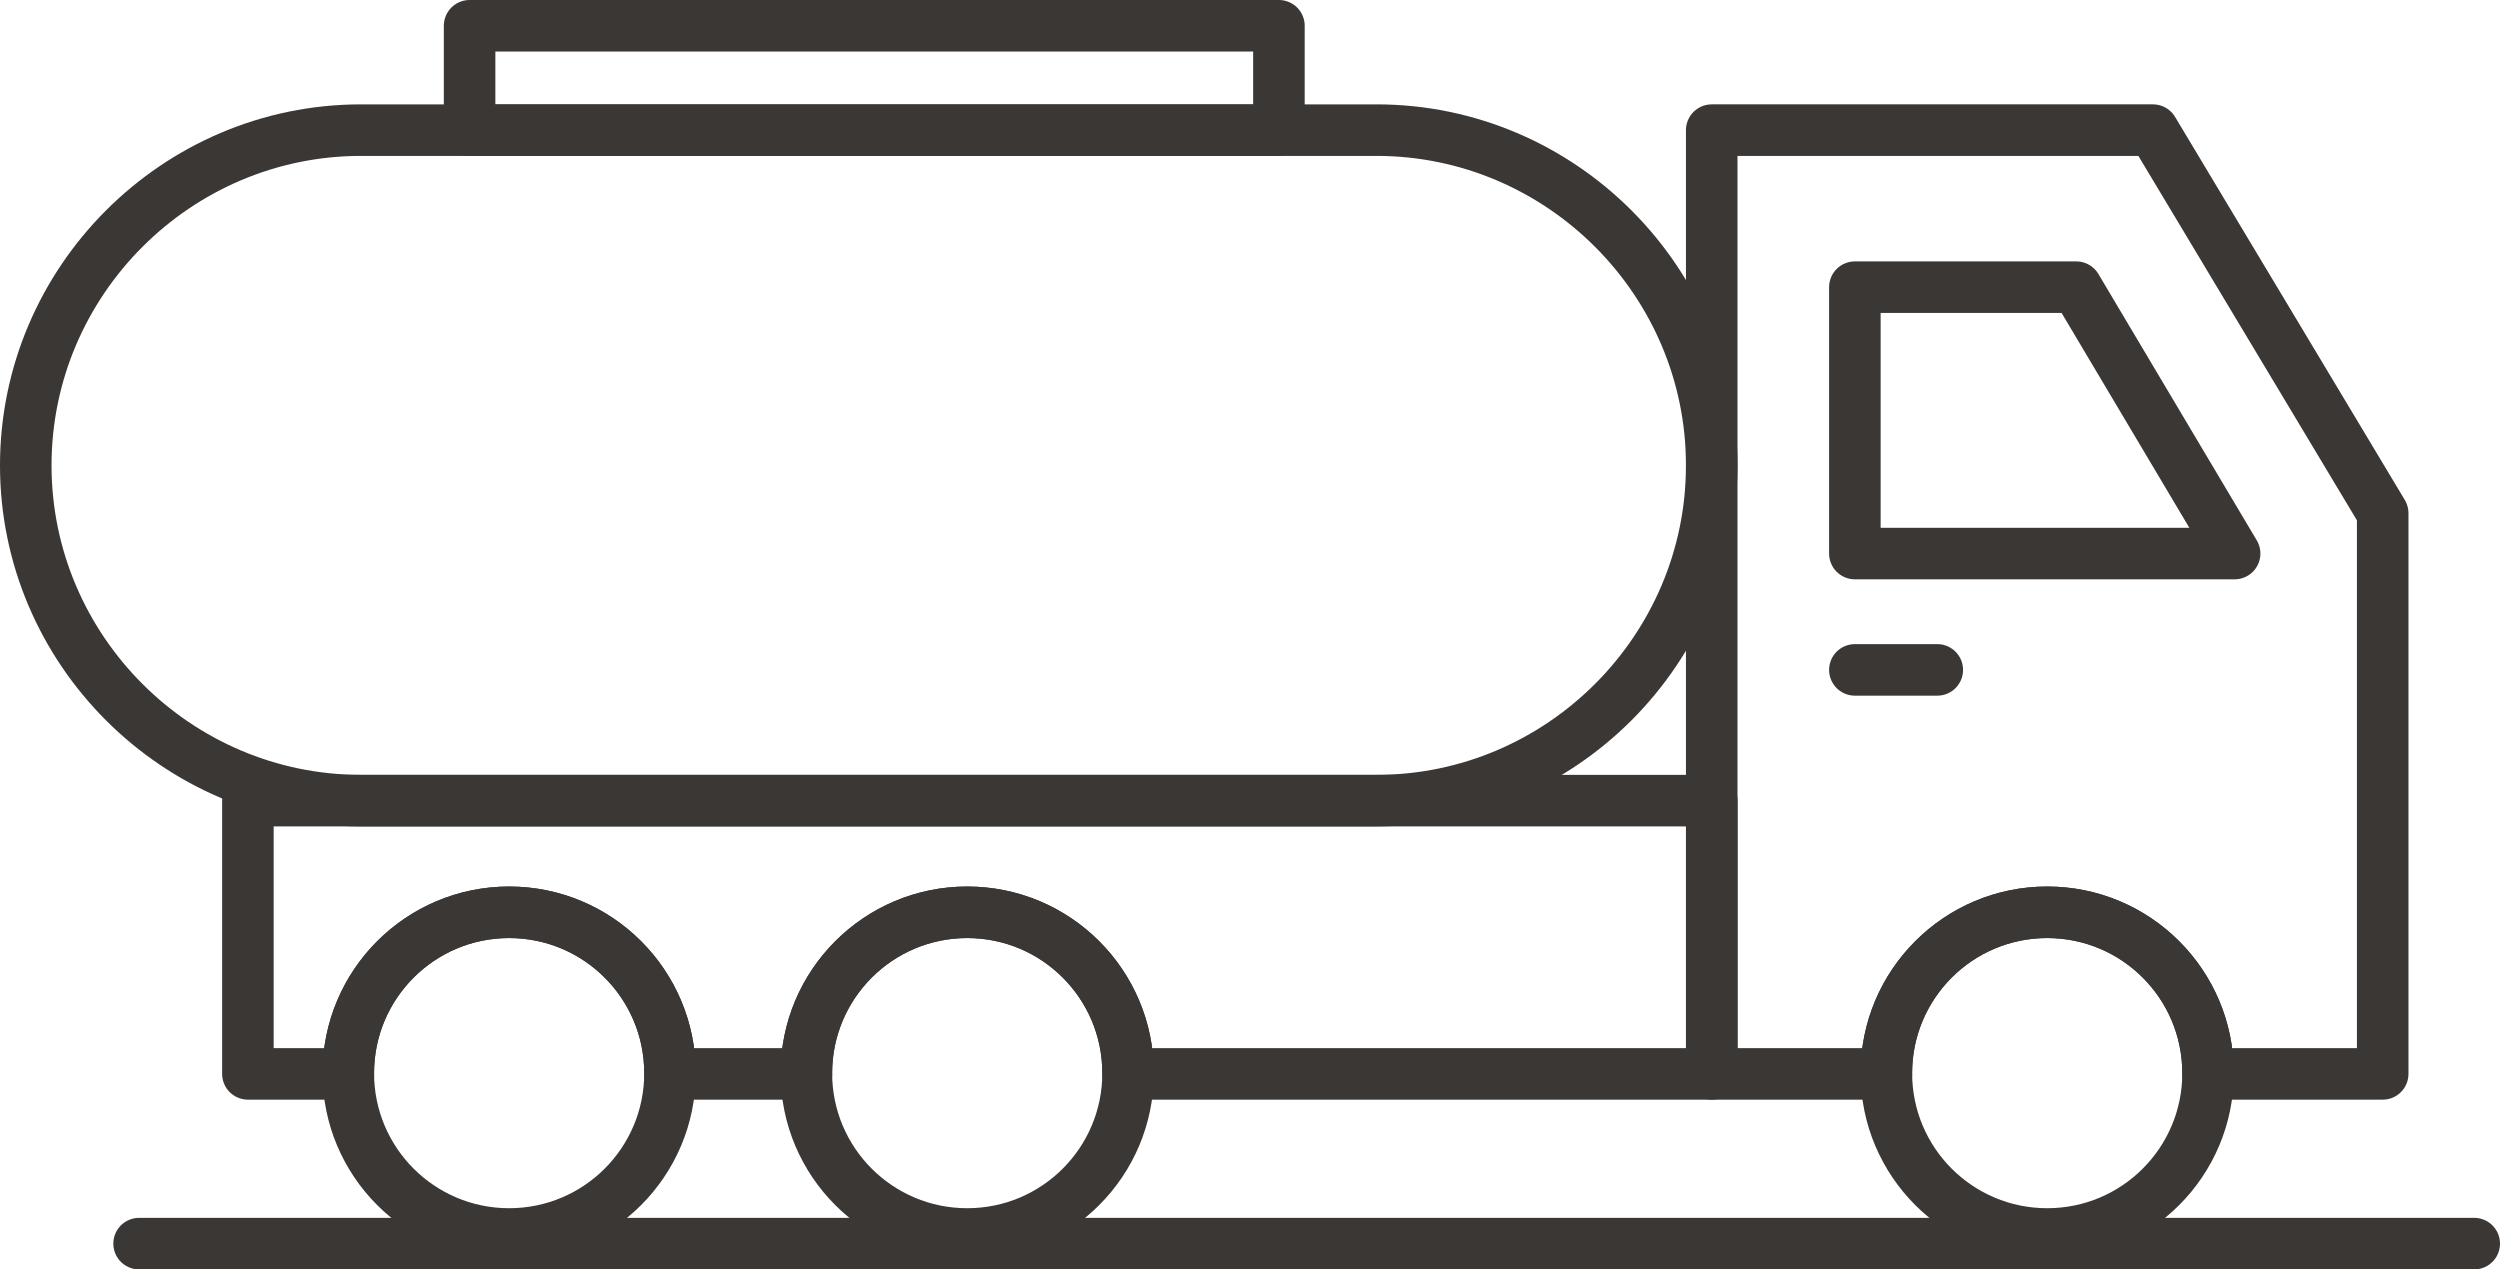<svg xmlns="http://www.w3.org/2000/svg" width="97.015" height="49.26" viewBox="0 0 97.015 49.26"><g stroke="#3B3735" stroke-width="2" stroke-linecap="round" stroke-linejoin="round" stroke-miterlimit="10" fill="none"><path d="M5.398 48.26h90.617"/><circle cx="37.534" cy="41.644" r="6.242"/><circle cx="79.444" cy="41.644" r="6.242"/><path d="M83.548 5.05h-17.123v36.623h6.78c0-.01-.003-.019-.003-.029 0-3.447 2.794-6.242 6.242-6.242 3.447 0 6.242 2.794 6.242 6.242 0 .01-.003.019-.003.029h6.78v-21.758l-8.915-14.865z"/><path d="M71.98 11.144v10.337h14.737l-6.146-10.337z"/><path d="M71.98 25.996h3.198"/><circle cx="19.758" cy="41.644" r="6.242"/><path d="M9.62 31.069v10.604h3.899c0-.01-.003-.019-.003-.029 0-3.447 2.794-6.242 6.242-6.242s6.242 2.794 6.242 6.242c0 .01-.003.019-.003.029h5.299c0-.01-.003-.019-.003-.029 0-3.447 2.795-6.242 6.242-6.242s6.242 2.794 6.242 6.242c0 .01-.003.019-.003.029h22.653v-10.604h-56.807z"/><path d="M53.415 31.069h-39.405c-7.156 0-13.01-5.854-13.01-13.009s5.854-13.01 13.01-13.01h39.406c7.155 0 13.01 5.854 13.01 13.01-.001 7.155-5.855 13.009-13.011 13.009z"/><path d="M18.223 1h31.407v4.05h-31.407z"/></g></svg>